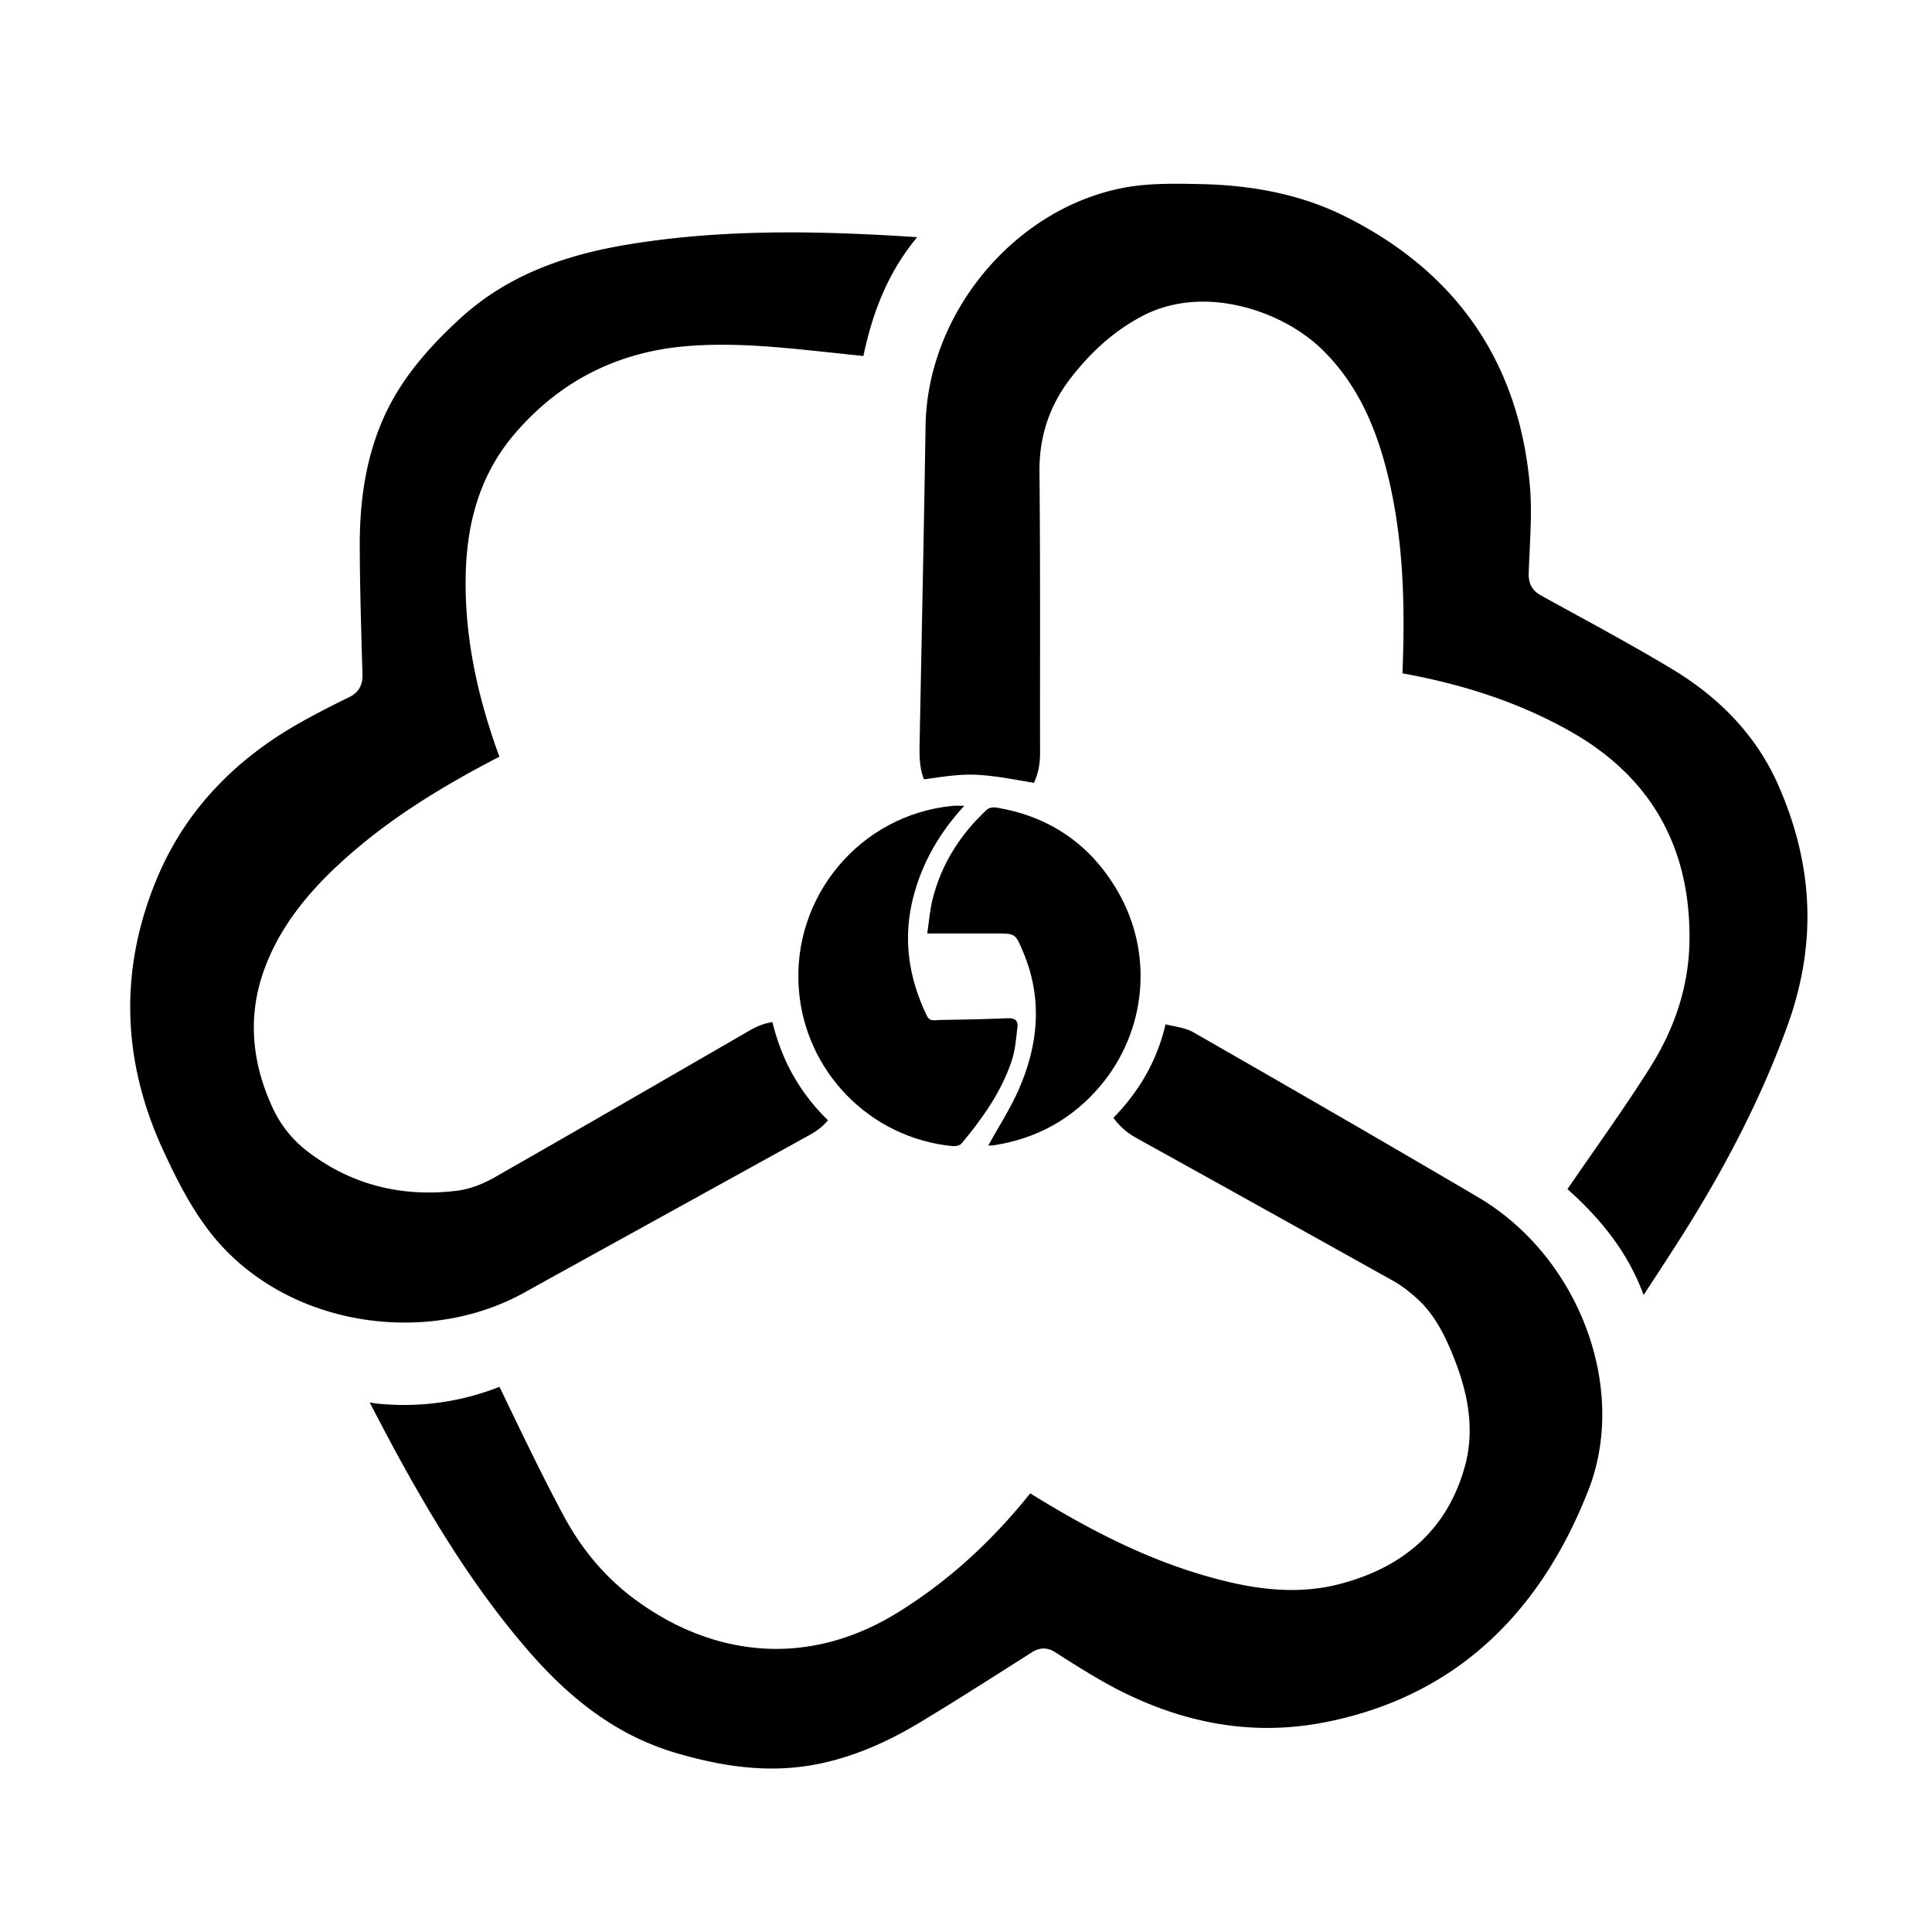 <?xml version="1.0" standalone="no"?><!DOCTYPE svg PUBLIC "-//W3C//DTD SVG 1.1//EN" "http://www.w3.org/Graphics/SVG/1.1/DTD/svg11.dtd"><svg t="1758712439017" class="icon" viewBox="0 0 1024 1024" version="1.1" xmlns="http://www.w3.org/2000/svg" p-id="4933" xmlns:xlink="http://www.w3.org/1999/xlink" width="200" height="200"><path d="M409.098 937.354c-15.15 0-30.976-2.524-49.797-7.946-29.307-8.438-54.62-25.892-79.662-54.922-24.105-27.94-45.834-60.652-70.456-106.061a1601.137 1601.137 0 0 1-12.268-23.25l-0.963-1.843c1.725 0.317 3.451 0.573 5.207 0.737 4.357 0.389 8.74 0.589 13.025 0.589 17.096 0 33.838-3.133 49.766-9.318 0.307-0.118 0.553-0.205 0.753-0.271 0.123 0.215 0.276 0.507 0.461 0.881l4.086 8.463c9.354 19.389 19.021 39.439 29.384 58.772 9.472 17.684 21.765 32.323 36.531 43.51 23.542 17.828 49.889 27.254 76.196 27.254 22.328-0.005 44.288-6.656 65.265-19.773 25.769-16.113 48.425-36.557 69.279-62.49 0.051-0.061 0.097-0.113 0.133-0.169l0.169 0.102c35.364 21.898 64.148 35.4 93.332 43.786 17.388 4.997 31.698 7.322 45.051 7.322 8.965 0 17.664-1.101 25.861-3.261 35.215-9.283 57.482-30.495 66.161-63.043 6.18-23.204-1.167-45.21-7.229-59.745-4.06-9.723-9.513-20.803-19.2-29.204-3.195-2.78-7.071-5.96-11.535-8.458a49390.459 49390.459 0 0 0-136.468-75.93 35.901 35.901 0 0 1-12.042-10.624c14.065-14.351 23.291-30.945 27.628-49.551 1.244 0.297 2.493 0.553 3.743 0.814 4.081 0.85 7.936 1.649 10.911 3.354 60.636 34.724 107.187 61.686 150.927 87.419 53.448 31.447 79.729 101.064 58.583 155.192-26.87 68.792-73.825 110.208-139.551 123.121-10.214 2.007-20.552 3.021-30.725 3.021-29.204 0-58.67-8.376-87.583-24.888-8.54-4.879-16.87-10.153-24.602-15.124-2.166-1.393-4.229-2.068-6.308-2.068-2.058 0-4.111 0.666-6.272 2.028l-8.479 5.391c-16.553 10.516-33.669 21.396-50.719 31.677-19.236 11.617-37.412 18.939-55.572 22.39a124.16 124.16 0 0 1-23.02 2.12zM871.153 686.397c-7.414-20.311-20.47-38.436-40.366-56.151a2630.057 2630.057 0 0 1 13.788-19.912c10.117-14.52 20.582-29.532 30.172-44.81 13.286-21.156 20.244-43.315 20.69-65.874 0.963-49.874-20.045-87.429-62.433-111.616-25.216-14.387-53.868-24.453-87.588-30.771l-2.074-0.374 0.026-0.993c1.219-32.236 1.126-70.292-8.852-108.186-7.06-26.829-17.679-46.572-33.418-62.121-15.811-15.616-40.699-25.708-63.411-25.708-12.006 0-23.122 2.703-33.024 8.038-13.875 7.465-26.004 18.053-37.084 32.364-11.392 14.72-16.829 31.048-16.64 49.92 0.338 33.679 0.323 67.942 0.302 101.079-0.01 16-0.02 31.995 0.01 47.995 0.01 5.883-1.106 11.218-3.251 15.631a780.083 780.083 0 0 1-6.948-1.178c-7.987-1.382-15.524-2.683-23.347-3.072a68.941 68.941 0 0 0-3.415-0.087c-6.999 0-13.962 0.998-20.695 1.966l-3.855 0.543c-2.58-6.359-2.447-13.281-2.304-20.603l0.824-41.754c0.829-41.641 1.659-83.287 2.304-124.928 0.927-59.832 47.104-115.308 105.129-126.3 9.836-1.864 19.958-2.099 27.684-2.099 4.255 0 8.504 0.082 12.723 0.169 29.85 0.614 54.979 6.216 76.836 17.121 59.366 29.629 92.324 77.788 97.961 143.15 0.957 11.054 0.399 22.605-0.133 33.777-0.195 4.065-0.389 8.131-0.522 12.186-0.169 5.581 1.853 9.231 6.569 11.832 5.591 3.092 11.197 6.159 16.794 9.226 17.556 9.61 35.707 19.543 53.074 30.029 26.04 15.718 44.795 36.244 55.741 61.005 18.908 42.772 20.567 84.48 5.048 127.493-11.884 32.952-28.109 66.099-49.603 101.35-6.748 11.054-13.972 22.129-20.956 32.84-1.92 2.929-3.84 5.873-5.755 8.822zM214.61 700.989c-37.161 0-72.09-14.3-95.821-39.224-14.751-15.488-24.422-35.041-32.323-52.147-22.292-48.261-23.229-97.106-2.785-145.183 14.592-34.319 40.274-61.885 76.339-81.925a473.329 473.329 0 0 1 24.868-12.892c6.682-3.205 7.316-8.479 7.219-12.16l-0.261-9.252c-0.543-19.313-1.111-39.291-1.167-58.906-0.077-24.392 3.441-45.117 10.742-63.36 7.926-19.804 20.92-37.335 42.143-56.852 22.149-20.367 49.981-32.829 87.593-39.209 26.604-4.516 55.199-6.712 87.419-6.712 17.516 0 36.767 0.65 58.849 1.992 2.877 0.174 5.755 0.364 8.699 0.558-13.916 16.671-23.107 37.023-28.498 62.971l-20.797-2.196c-17.664-1.853-35.932-3.773-54.118-3.773-6.825 0-13.169 0.261-19.384 0.799-36.49 3.139-66.995 18.806-90.67 46.561-16.481 19.318-24.919 43.279-25.784 73.236-0.881 30.582 4.92 62.495 17.741 97.567l0.067 0.189-0.22 0.118c-35.354 18.304-60.769 35.169-82.412 54.687-21.094 19.031-34.406 37.366-41.887 57.702-8.776 23.844-7.27 48.691 4.475 73.861a61.056 61.056 0 0 0 18.36 22.825c18.811 14.449 40.417 21.78 64.215 21.78 4.803 0 9.754-0.307 14.73-0.896 8.038-0.957 15.416-4.393 20.193-7.117 36.644-20.89 73.764-42.348 109.66-63.094l25.682-14.838c3.999-2.309 7.869-3.732 11.93-4.367 4.987 20.541 14.653 37.637 29.425 52.024-2.417 2.99-5.571 5.519-9.692 7.798l-107.878 59.556c-14.469 7.987-28.933 15.969-43.382 23.997-18.714 10.383-40.586 15.877-63.252 15.877l-0.015 0.005z" p-id="4934"></path><path d="M504.863 427.121c-48.814 4.731-85.079 47.867-81.49 96.886 3.21 43.878 37.693 79.242 81.516 83.451 1.572 0.159 3.896-0.323 4.787-1.398 11.018-13.286 21.053-27.284 26.552-43.843 1.889-5.688 2.35-11.899 3.052-17.92 0.379-3.251-1.265-4.787-5.012-4.618-12.18 0.538-24.371 0.737-36.562 0.937-2.284 0.036-4.874 1.019-6.426-2.186-9.846-20.332-12.897-41.416-7.101-63.427 4.71-17.889 13.686-33.516 26.88-47.903-2.668 0-4.444-0.143-6.195 0.02z" p-id="4935"></path><path d="M523.786 607.155c0.717-0.036 1.966 0.026 3.164-0.164 22.518-3.558 41.349-13.85 56.11-31.288 24.607-29.082 28.549-70.308 9.318-103.368-14.408-24.796-36.081-39.726-64.548-44.344-1.526-0.246-3.732 0.174-4.792 1.167-14.029 13.03-23.997 28.657-28.718 47.304-1.464 5.78-1.884 11.822-2.867 18.304h36.536c10.24 0 10.168 0.031 14.259 9.697 10.511 24.868 8.161 49.423-2.478 73.416-4.465 10.051-10.532 19.395-15.985 29.276z" p-id="4936"></path></svg>